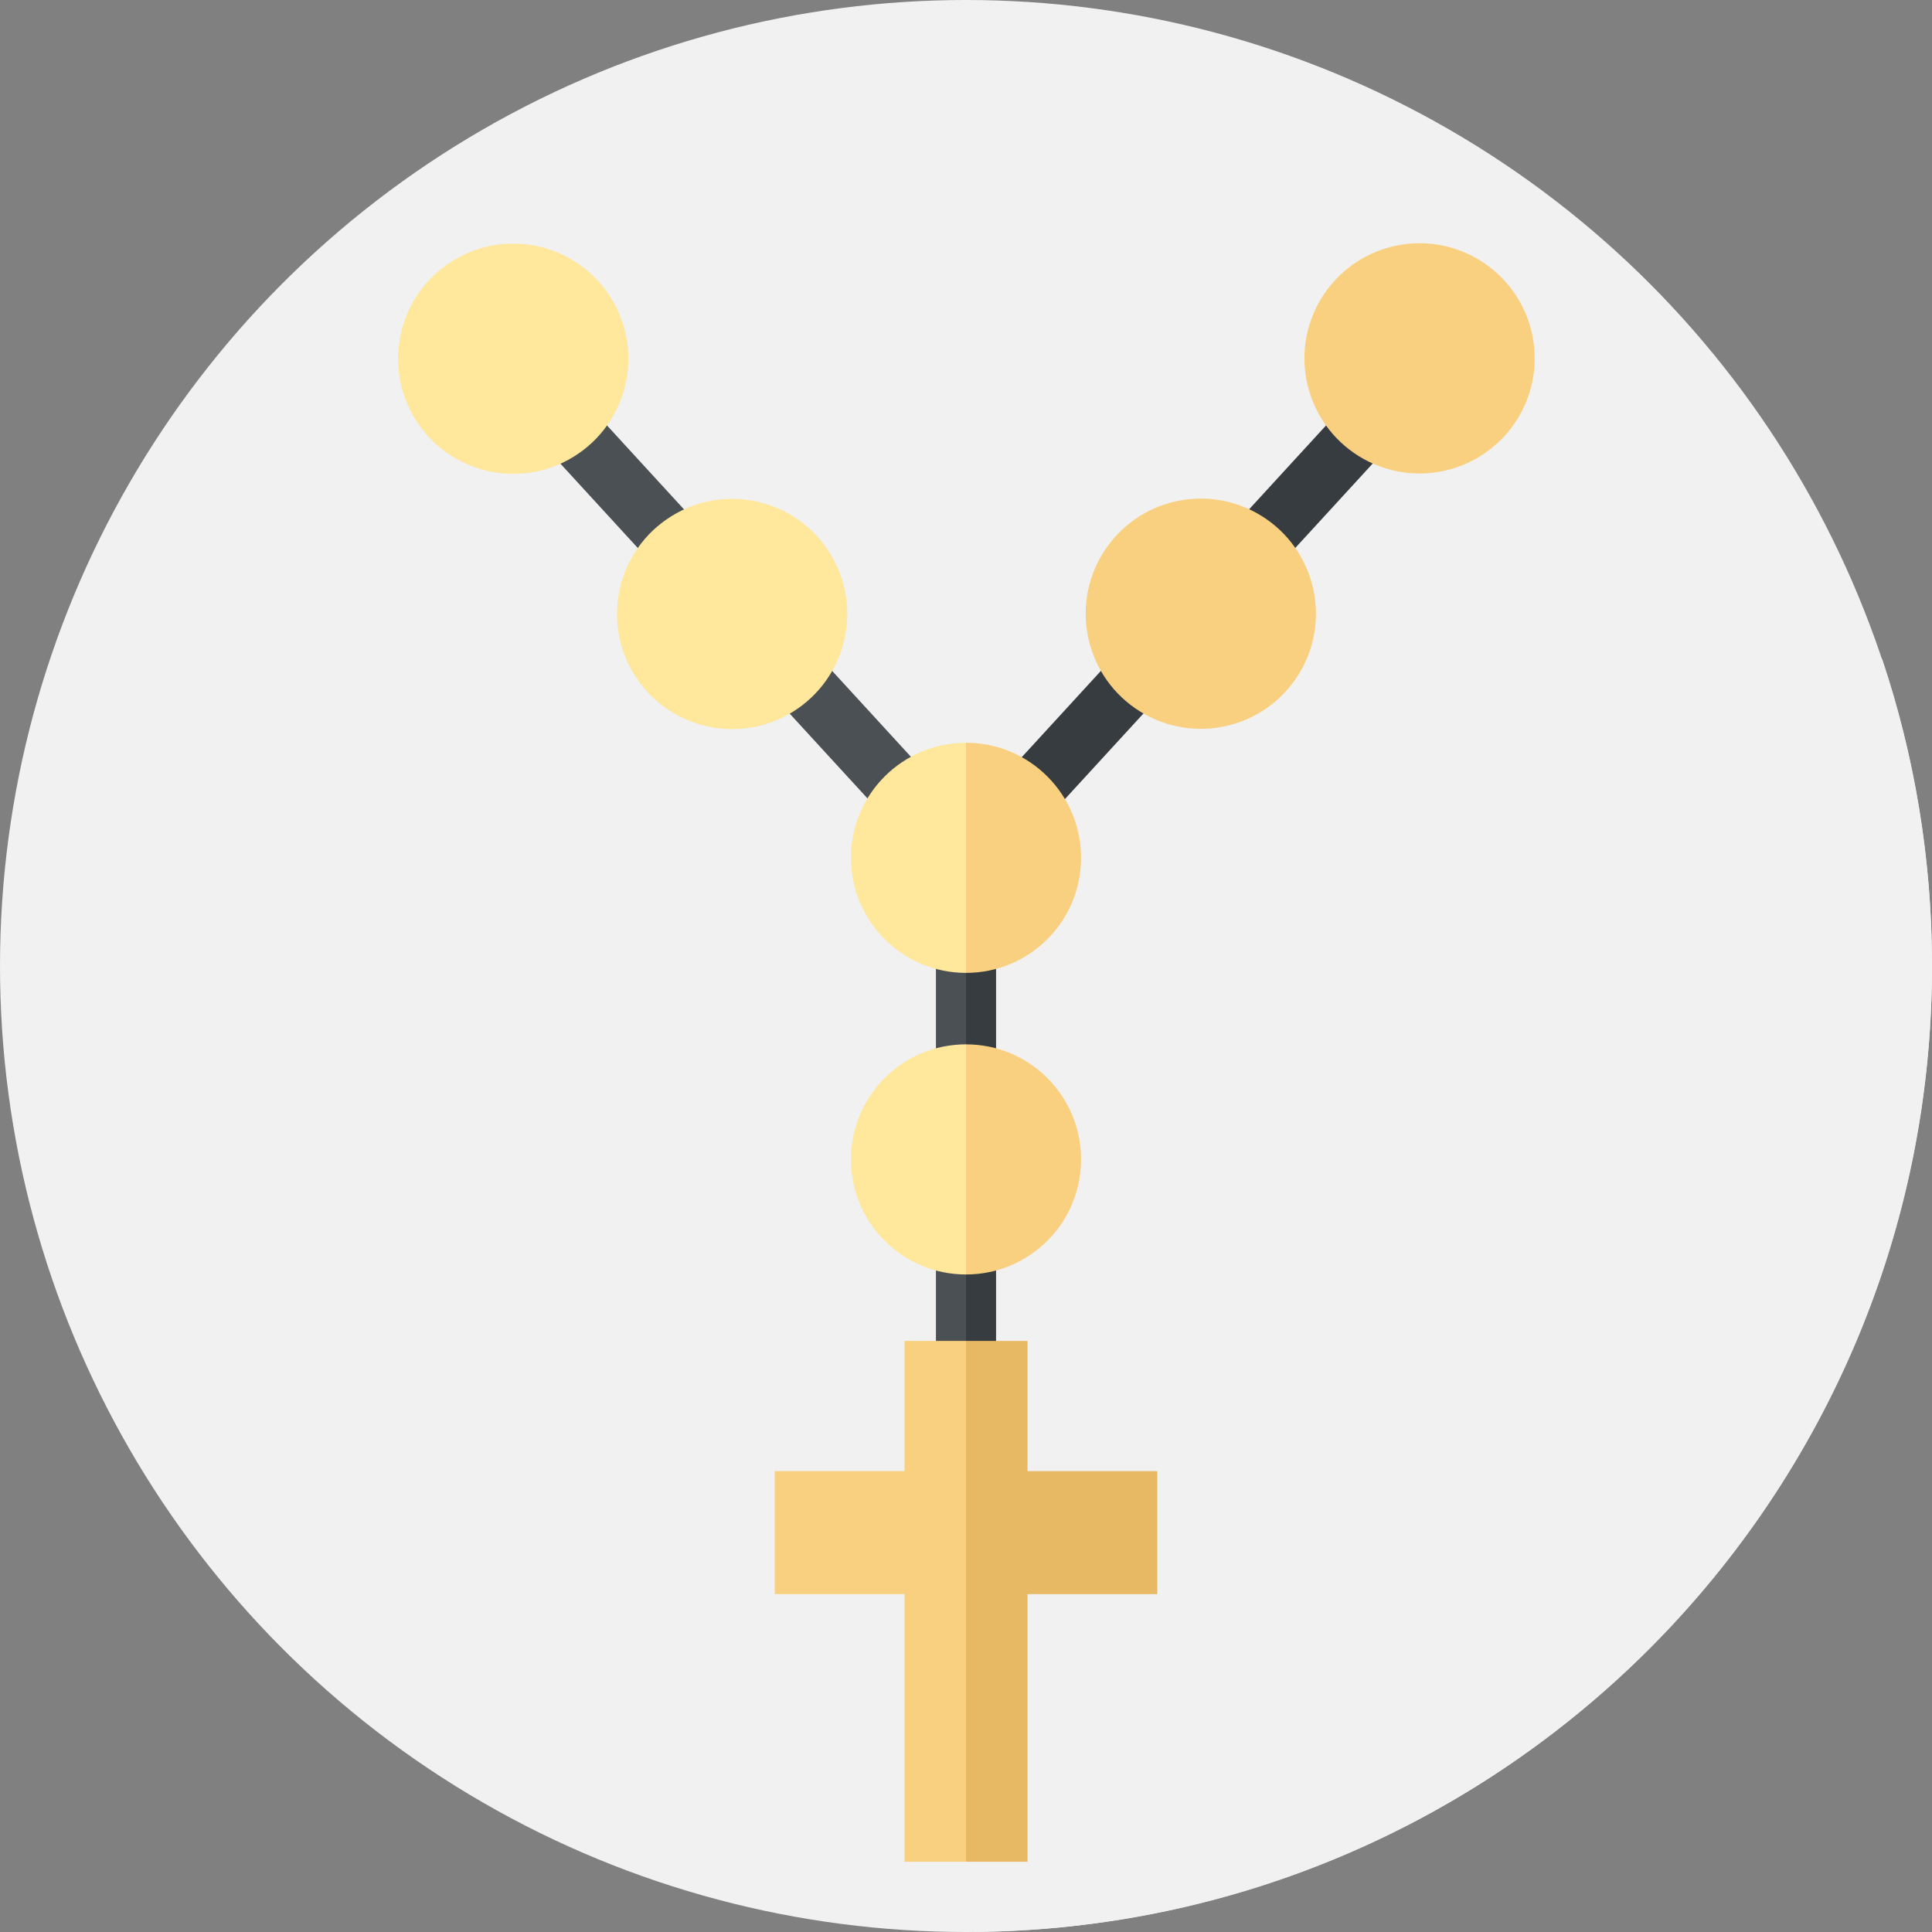 <?xml version="1.0"?>
<svg xmlns="http://www.w3.org/2000/svg" xmlns:xlink="http://www.w3.org/1999/xlink" xmlns:svgjs="http://svgjs.com/svgjs" version="1.1" width="512" height="512" x="0" y="0" viewBox="0 0 512 512" style="enable-background:new 0 0 512 512" xml:space="preserve" class=""><rect x="0" y="0" width="512" height="512" fill="#808080" stroke="none"/><g><g xmlns="http://www.w3.org/2000/svg"><g><g><g><g><g><g><circle cx="256" cy="256" fill="#f1f1f1" r="256" data-original="#58b354" style="" class=""/></g></g></g></g></g></g><path d="m282.388 198.406-124.892-124.892-43.122 43.122 62.804 62.804-4.827 4.827 64.141 64.141-1.269 1.269 19.507 19.507-20.292 59.634 18.398 18.398-.905 47.876-46.623 27.37 56.574 56.574-22.183 14.353 18.582 18.582c140.334-1.228 253.719-115.349 253.719-255.971 0-28.421-4.64-55.756-13.189-81.3l-101.185-101.186z" fill="#f1f1f1" data-original="#4a9f46" style="" class=""/><g><g><g><path d="m224.752 146.069h198.844v15.939h-198.844z" fill="#373c41" transform="matrix(.676 -.737 .737 .676 -8.42 288.937)" data-original="#373c41" style=""/></g><g><path d="m179.857 54.616h15.939v198.844h-15.939z" fill="#4b5055" transform="matrix(.737 -.676 .676 .737 -54.719 167.394)" data-original="#4b5055" style=""/></g></g><g><path d="m257.043 364.795h-9.012v-127.925h7.969l3.985 63.172z" fill="#4b5055" data-original="#4b5055" style=""/><path d="m256 236.87h7.969v127.924h-7.969z" fill="#373c41" data-original="#373c41" style=""/></g><g><path d="m264.74 307.257-8.74 30.491c-16.84 0-30.492-13.652-30.492-30.492s13.652-30.492 30.492-30.492z" fill="#ffe79b" data-original="#ffe79b" style=""/><path d="m286.492 307.257c0 16.84-13.652 30.492-30.492 30.492v-60.983c16.84-.001 30.492 13.651 30.492 30.491z" fill="#f9d07f" data-original="#f9d07f" style="" class=""/></g><g><path d="m264.74 227.331-8.74 30.492c-16.84 0-30.492-13.652-30.492-30.492s13.652-30.491 30.492-30.491z" fill="#ffe79b" data-original="#ffe79b" style=""/><path d="m286.492 227.331c0 16.84-13.652 30.492-30.492 30.492v-60.983c16.84 0 30.492 13.651 30.492 30.491z" fill="#f9d07f" data-original="#f9d07f" style="" class=""/></g><g><g fill="#f9d07f"><ellipse cx="318.087" cy="162.706" rx="30.492" ry="30.492" transform="matrix(.526 -.851 .851 .526 12.453 347.748)" fill="#f9d07f" data-original="#f9d07f" style="" class=""/><ellipse cx="376.065" cy="95.075" rx="30.492" ry="30.492" transform="matrix(.526 -.851 .851 .526 97.48 364.991)" fill="#f9d07f" data-original="#f9d07f" style="" class=""/></g><g fill="#ffe79b"><ellipse cx="193.913" cy="162.706" rx="30.492" ry="30.492" transform="matrix(.851 -.526 .526 .851 -56.579 126.246)" fill="#ffe79b" data-original="#ffe79b" style=""/><ellipse cx="135.935" cy="95.075" rx="30.492" ry="30.492" transform="matrix(.851 -.526 .526 .851 -29.682 85.665)" fill="#ffe79b" data-original="#ffe79b" style=""/></g></g><g><path d="m256 355.356h-16.299v34.508h-34.391v32.598h34.391v70.927h16.299l9.011-69.017z" fill="#f9d07f" data-original="#f9d07f" style="" class=""/><path d="m306.69 389.864h-34.391v-34.508h-16.299v138.033h16.299v-70.927h34.391z" fill="#e7b964" data-original="#e7b964" style=""/></g></g></g></g></svg>
